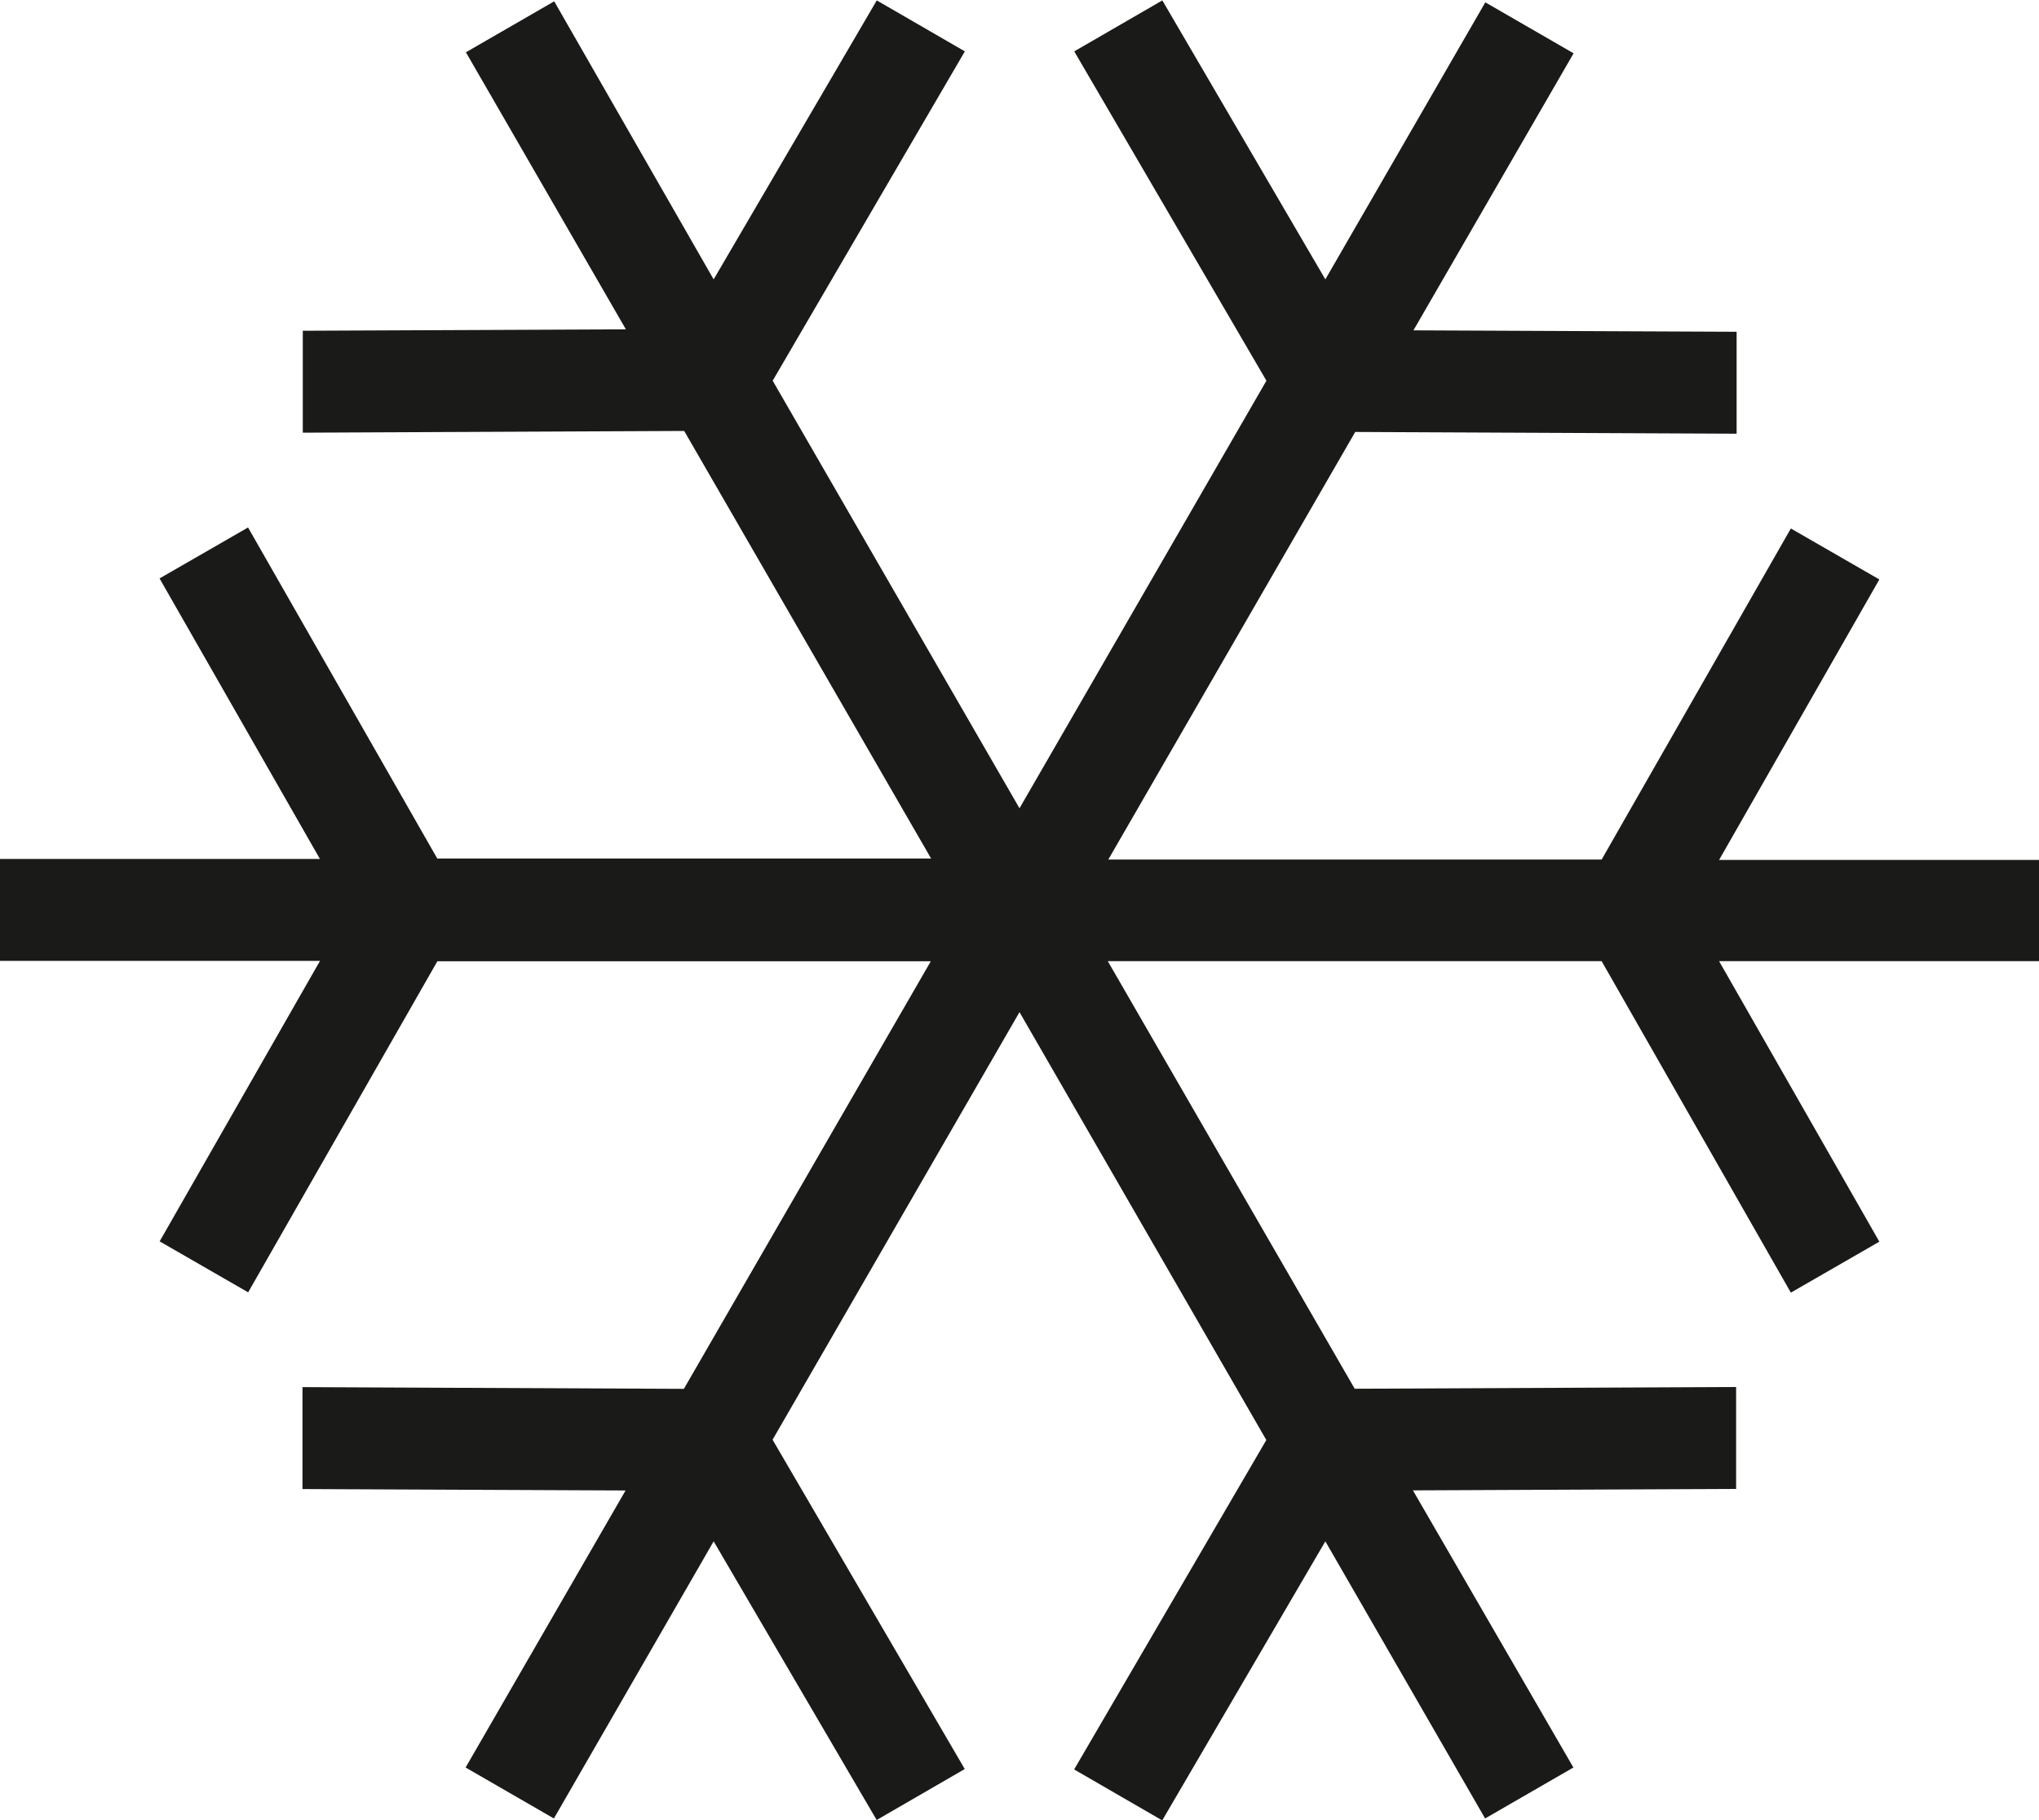 <svg xmlns="http://www.w3.org/2000/svg" width="20" height="17.86" viewBox="0 0 20 17.86">
  <path id="ice" d="M36,33.989H32.862l1.572,2.752-.868.5L31.71,33.989H26.866l2.422,4.195,3.741-.017,0,1-3.17.014L31.433,41.9l-.866.5L29,39.681l-1.6,2.738-.864-.5,1.885-3.232L26,34.489l-2.422,4.195,1.885,3.231-.864.5L23,39.681,21.433,42.4l-.866-.5,1.569-2.718-3.169-.014,0-1,3.741.017,2.422-4.195H20.29l-1.856,3.248-.868-.5,1.573-2.752H16v-1h3.138l-1.573-2.752.868-.5,1.856,3.248h4.844l-2.422-4.195-3.741.017,0-1,3.169-.014-1.569-2.718.866-.5L23,27.3l1.6-2.737.864.5-1.885,3.231L26,32.489l2.422-4.195-1.885-3.231.864-.5L29,27.3l1.569-2.718.866.5L29.864,27.8l3.17.014,0,1-3.741-.017-2.422,4.195H31.71l1.856-3.248.868.5-1.572,2.752H36Z" transform="translate(-16 -24.559)" fill="#1a1a18"/>
</svg>
